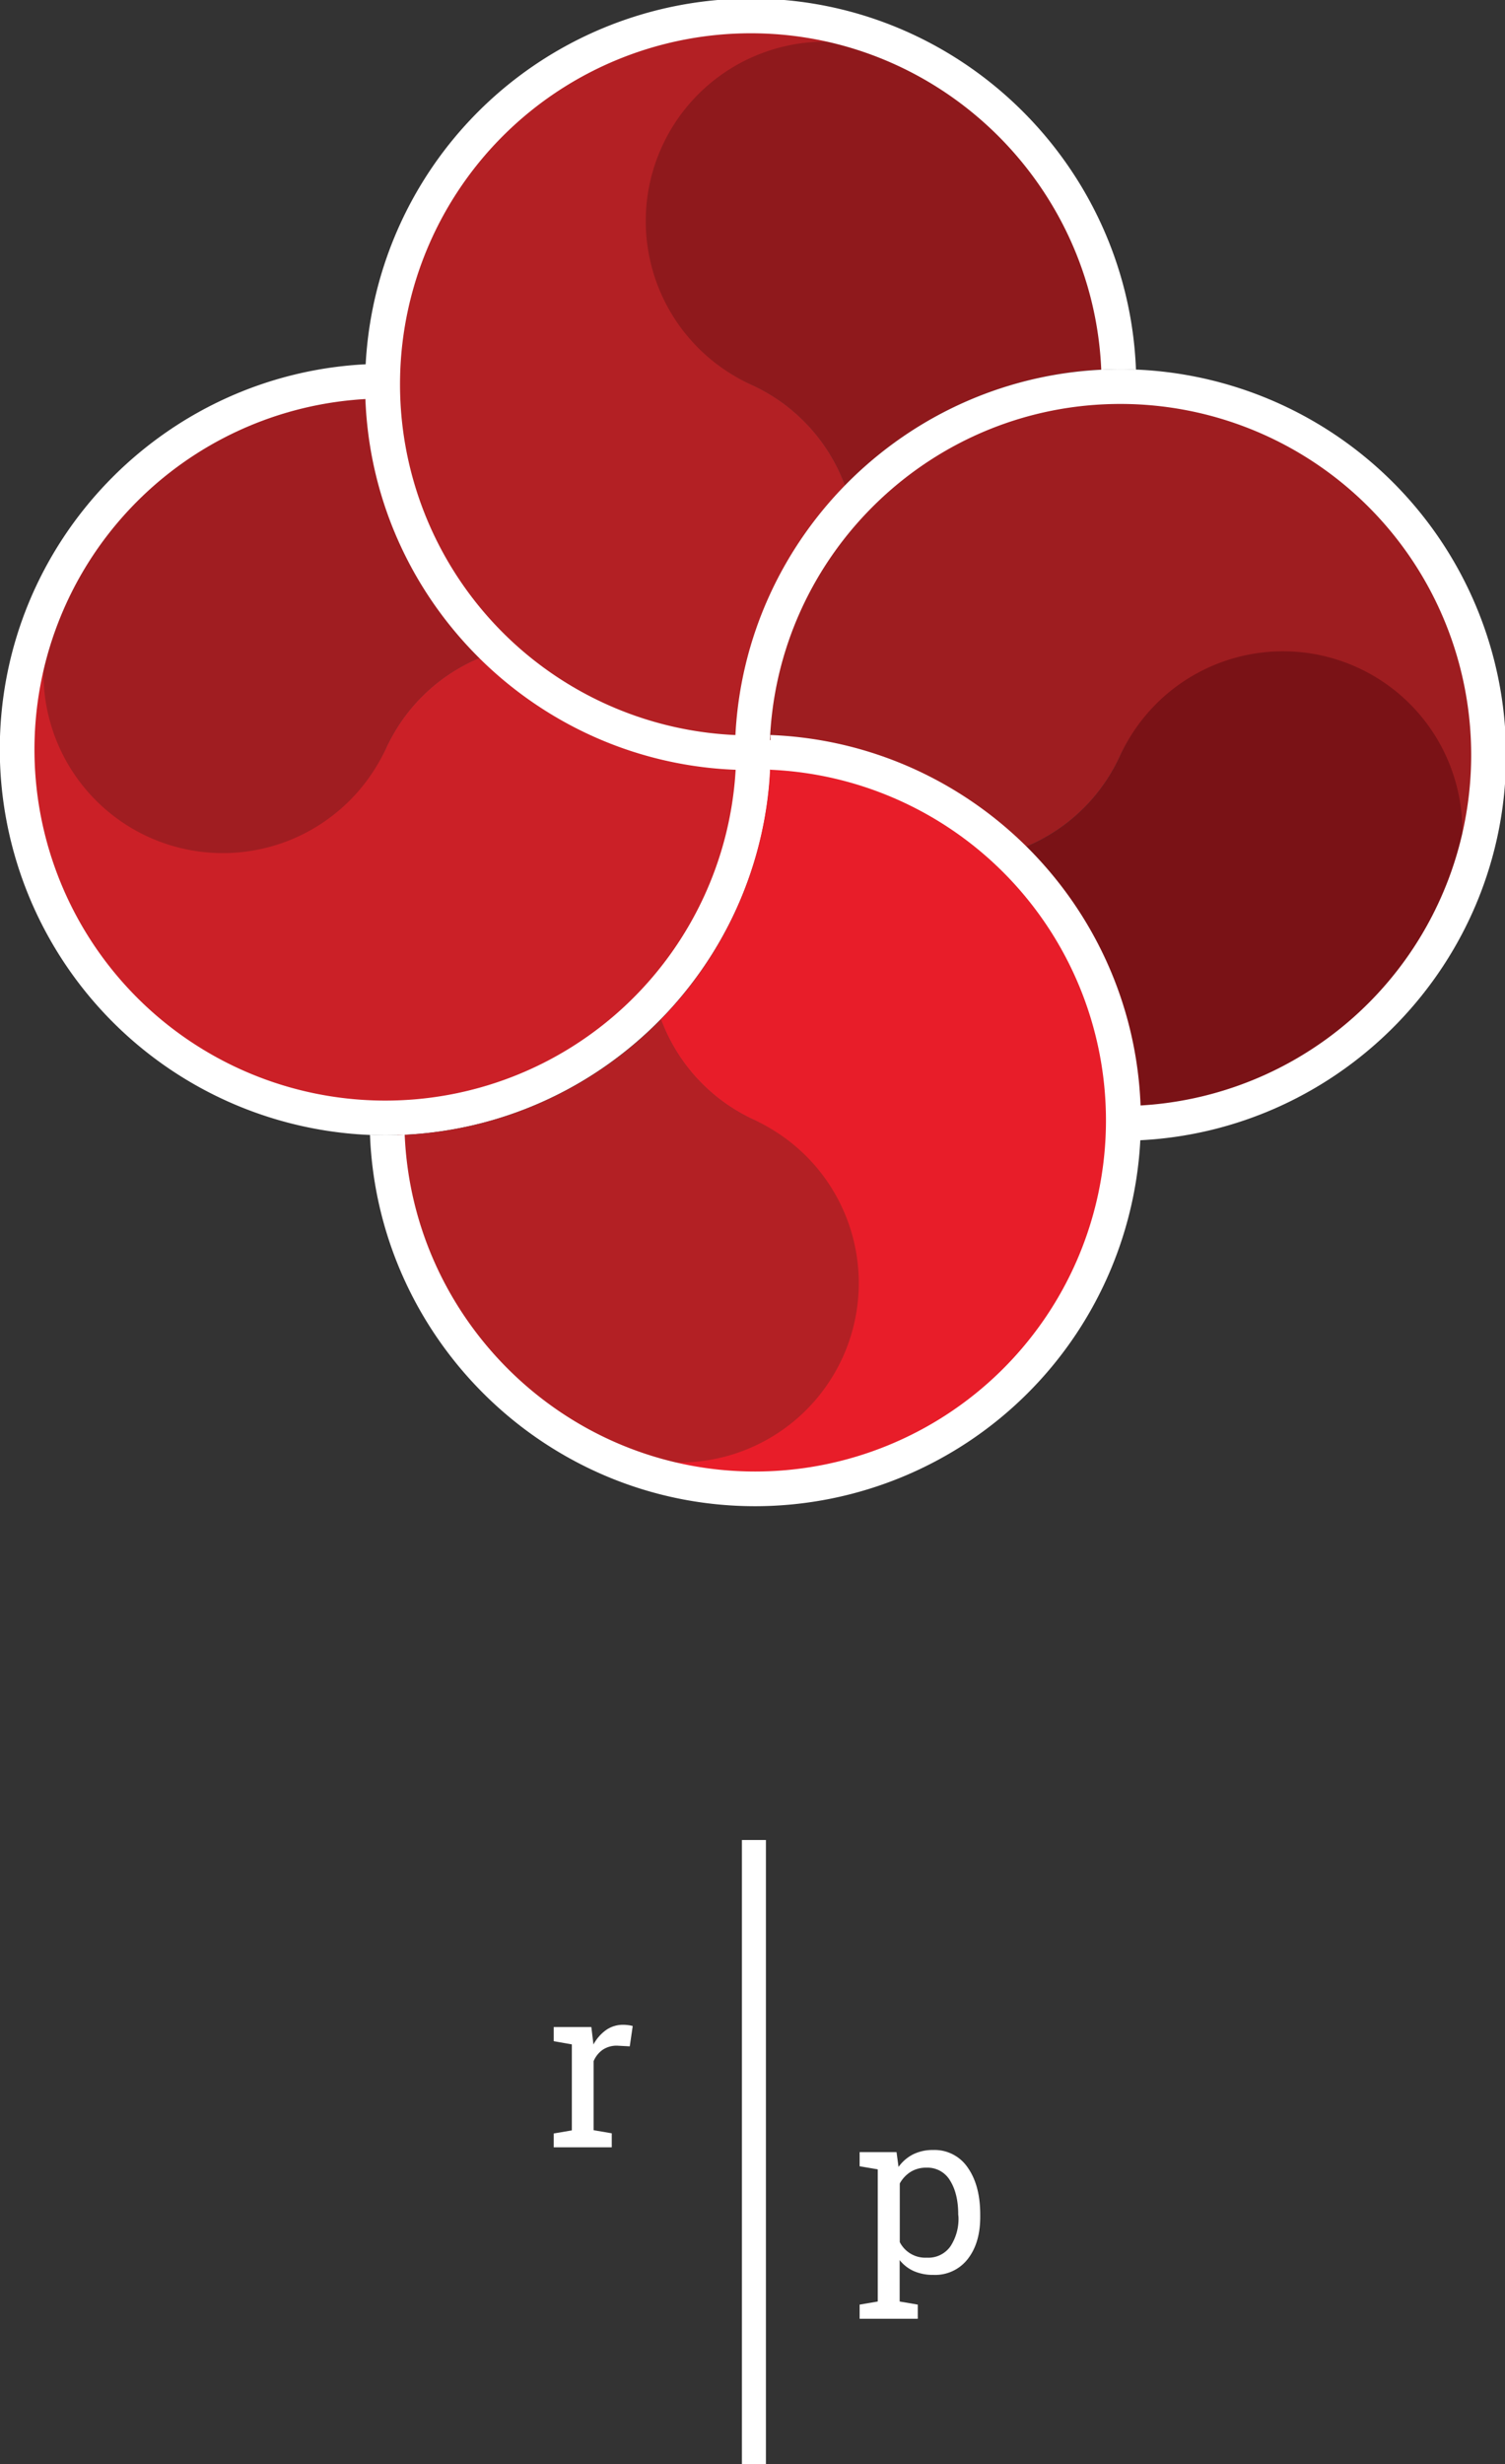 <svg id="Layer_1" data-name="Layer 1" xmlns="http://www.w3.org/2000/svg" viewBox="0 0 509 833">
  <rect x="0" y="0" width="509" height="833" fill="#333333" stroke="none"/>
  <defs>
    <style>
      .cls-1 {
        fill: #a01d21;
      }

      .cls-2 {
        fill: none;
      }

      .cls-3 {
        fill: #cb2027;
      }

      .cls-4 {
        fill: #fff;
      }

      .cls-5 {
        fill: #8f191c;
      }

      .cls-6 {
        fill: #b32024;
      }

      .cls-7 {
        fill: #e81d29;
      }

      .cls-8 {
        fill: #7a1216;
      }

      .cls-9 {
        fill: #9e1d20;
      }
    </style>
  </defs>
  <title>narrow_web</title>
  <g>
    <path class="cls-1" d="M130.34,253.36a60.45,60.45,0,0,1,34.18-31.91,130,130,0,0,1-39.3-89.17A120.55,120.55,0,0,0,16.79,211.64a60.64,60.64,0,0,0,113.56,41.72Z"/>
    <path class="cls-2" d="M246.23,276.47c0-.08,0-.17,0-.25C246.23,276.31,246.23,276.39,246.23,276.47Z"/>
    <path class="cls-2" d="M246,284.18c0-.1,0-.2,0-.3C246,284,246,284.09,246,284.18Z"/>
    <path class="cls-3" d="M245.55,287.57a60.55,60.55,0,0,1-4.62,15.6A121.29,121.29,0,1,1,19.75,203.55a60.65,60.65,0,0,0,110.59,49.81,60.45,60.45,0,0,1,34.18-31.91,130,130,0,0,0,78.22,36.5h0c2.58.25,5.2.41,7.82.51a120.94,120.94,0,0,1-5,29.35C245.54,287.73,245.54,287.65,245.55,287.57Z"/>
    <path class="cls-4" d="M255.53,258.58q-3.34,0-6.64-.17A118.67,118.67,0,1,1,125.29,134.81q-.17-3.3-.17-6.64c0-1.71.06-3.4.13-5.1C55.69,125.76-.07,183.15-.07,253.36A130.56,130.56,0,0,0,130.34,383.77c70.2,0,127.6-55.76,130.29-125.32C258.94,258.52,257.24,258.58,255.53,258.58Z"/>
    <path class="cls-5" d="M253.9,129.95a60.45,60.45,0,0,1,31.91,34.18A130,130,0,0,1,375,124.83,120.55,120.55,0,0,0,295.61,16.39,60.64,60.64,0,0,0,253.9,129.95Z"/>
    <path class="cls-2" d="M230.79,245.82h0Z"/>
    <path class="cls-2" d="M223.08,245.56l.3,0Z"/>
    <path class="cls-6" d="M219.69,245.14a60.55,60.55,0,0,1-15.6-4.62A121.29,121.29,0,1,1,303.71,19.33,60.65,60.65,0,0,0,253.9,129.93a60.45,60.45,0,0,1,31.91,34.18,130,130,0,0,0-36.5,78.22h0c-.25,2.59-.41,5.2-.51,7.82a120.94,120.94,0,0,1-29.35-5Z"/>
    <path class="cls-4" d="M248.68,255.12q0-3.34.17-6.64A118.67,118.67,0,0,1,253.9,11.25c63.74,0,115.89,50.67,118.55,113.77q3.3-.17,6.64-.17c1.71,0,3.4.06,5.1.13C381.5,55.42,324.11-.49,253.9-.49A130.56,130.56,0,0,0,123.49,129.93c0,70.2,55.76,127.6,125.32,130.29C248.74,258.52,248.68,256.82,248.68,255.12Z"/>
    <path class="cls-6" d="M255.42,378.75a60.45,60.45,0,0,1-31.91-34.18,129.82,129.82,0,0,1-89.15,39.14A120.51,120.51,0,0,0,213.71,492.3a60.64,60.64,0,0,0,41.72-113.56Z"/>
    <path class="cls-2" d="M278.54,262.86h0Z"/>
    <path class="cls-2" d="M286.25,263.11l-.3,0Z"/>
    <path class="cls-7" d="M289.63,263.54a60.55,60.55,0,0,1,15.6,4.62,121.29,121.29,0,1,1-99.62,221.19,60.65,60.65,0,0,0,49.81-110.59,60.45,60.45,0,0,1-31.91-34.18A130,130,0,0,0,260,266.35h0c.25-2.59.41-5.2.51-7.82a120.94,120.94,0,0,1,29.35,5Z"/>
    <path class="cls-4" d="M260.51,260.14a24.14,24.14,0,0,1-11.66,0,22.47,22.47,0,0,1,0-11.66,17.66,17.66,0,0,1,11.66,0,15.94,15.94,0,0,1,0,11.66Z"/>
    <path class="cls-8" d="M378.94,255.23a60.45,60.45,0,0,1-34.18,31.91,130,130,0,0,1,39.3,89.17A120.55,120.55,0,0,0,492.5,296.95a60.64,60.64,0,0,0-113.56-41.72Z"/>
    <path class="cls-2" d="M263.05,232.11c0,.08,0,.17,0,.25C263.06,232.28,263.06,232.19,263.05,232.11Z"/>
    <path class="cls-2" d="M263.31,224.4c0,.1,0,.2,0,.3C263.28,224.6,263.3,224.5,263.31,224.4Z"/>
    <path class="cls-9" d="M263.73,221a60.55,60.55,0,0,1,4.62-15.6A121.29,121.29,0,1,1,489.54,305a60.65,60.65,0,0,0-110.59-49.81,60.45,60.45,0,0,1-34.18,31.91,130,130,0,0,0-78.22-36.5h0c-2-.2-4.09-.34-6.16-.44-.56,0,0-1-.51-1,0-.66-1.09-.37-1-1a120.8,120.8,0,0,1,4.93-27.36C263.75,220.86,263.75,220.94,263.73,221Z"/>
    <path class="cls-4" d="M253.75,250c2.23,0,4.44.09,6.64.2,2.66-63.1,54.81-113.65,118.55-113.65A118.67,118.67,0,0,1,384,373.78q.17,3.3.17,6.64c0,1.71-.06,3.4-.13,5.1,69.56-2.69,125.32-60.08,125.32-130.28A130.56,130.56,0,0,0,378.94,124.82c-70.2,0-127.6,55.76-130.29,125.32C250.35,250.07,252,250,253.75,250Z"/>
    <path class="cls-4" d="M260.65,253.56q0,3.34-.17,6.64a118.67,118.67,0,0,1-5.06,237.23c-63.74,0-115.89-50.76-118.55-113.86-2.2.11-4.3.2-6.53.2-1.71,0-3.51-.1-5.21-.16,2.69,69.56,60.08,125.55,130.28,125.55A130.56,130.56,0,0,0,385.84,378.75c0-70.2-55.76-127.6-125.32-130.29C260.58,250.15,260.65,251.85,260.65,253.56Z"/>
  </g>
  <g>
    <path class="cls-4" d="M187.27,690v-4.78H200l.71,5.9a14.22,14.22,0,0,1,4.27-4.89,9.92,9.92,0,0,1,5.81-1.77,12.65,12.65,0,0,1,1.79.13,10,10,0,0,1,1.41.28l-1,6.88-4.21-.23a8.48,8.48,0,0,0-4.93,1.37,8.89,8.89,0,0,0-3.08,3.85v23.35l6.13,1.05v4.74H187.27V721.2l6.13-1.05V691.08Z"/>
    <rect class="cls-4" x="250.92" y="622" width="8.12" height="211"/>
    <path class="cls-4" d="M290.73,779.05l6.13-1.05V733.33l-6.13-1.05V727.5h12.48l.68,5a13.69,13.69,0,0,1,4.94-4.25,14.82,14.82,0,0,1,6.75-1.47,13.52,13.52,0,0,1,11.75,6q4.19,6,4.19,15.85v.79q0,8.8-4.21,14.2A13.92,13.92,0,0,1,315.7,769a16.14,16.14,0,0,1-6.6-1.26,12.77,12.77,0,0,1-4.83-3.74v14l6.13,1.05v4.78H290.73Zm33.35-30.46q0-7-2.71-11.39a8.83,8.83,0,0,0-8-4.44,9.91,9.91,0,0,0-5.41,1.43,10.75,10.75,0,0,0-3.65,3.91v19.82a9.68,9.68,0,0,0,9.14,5.26,9.13,9.13,0,0,0,8-3.84,16.9,16.9,0,0,0,2.71-10Z"/>
  </g>
</svg>
